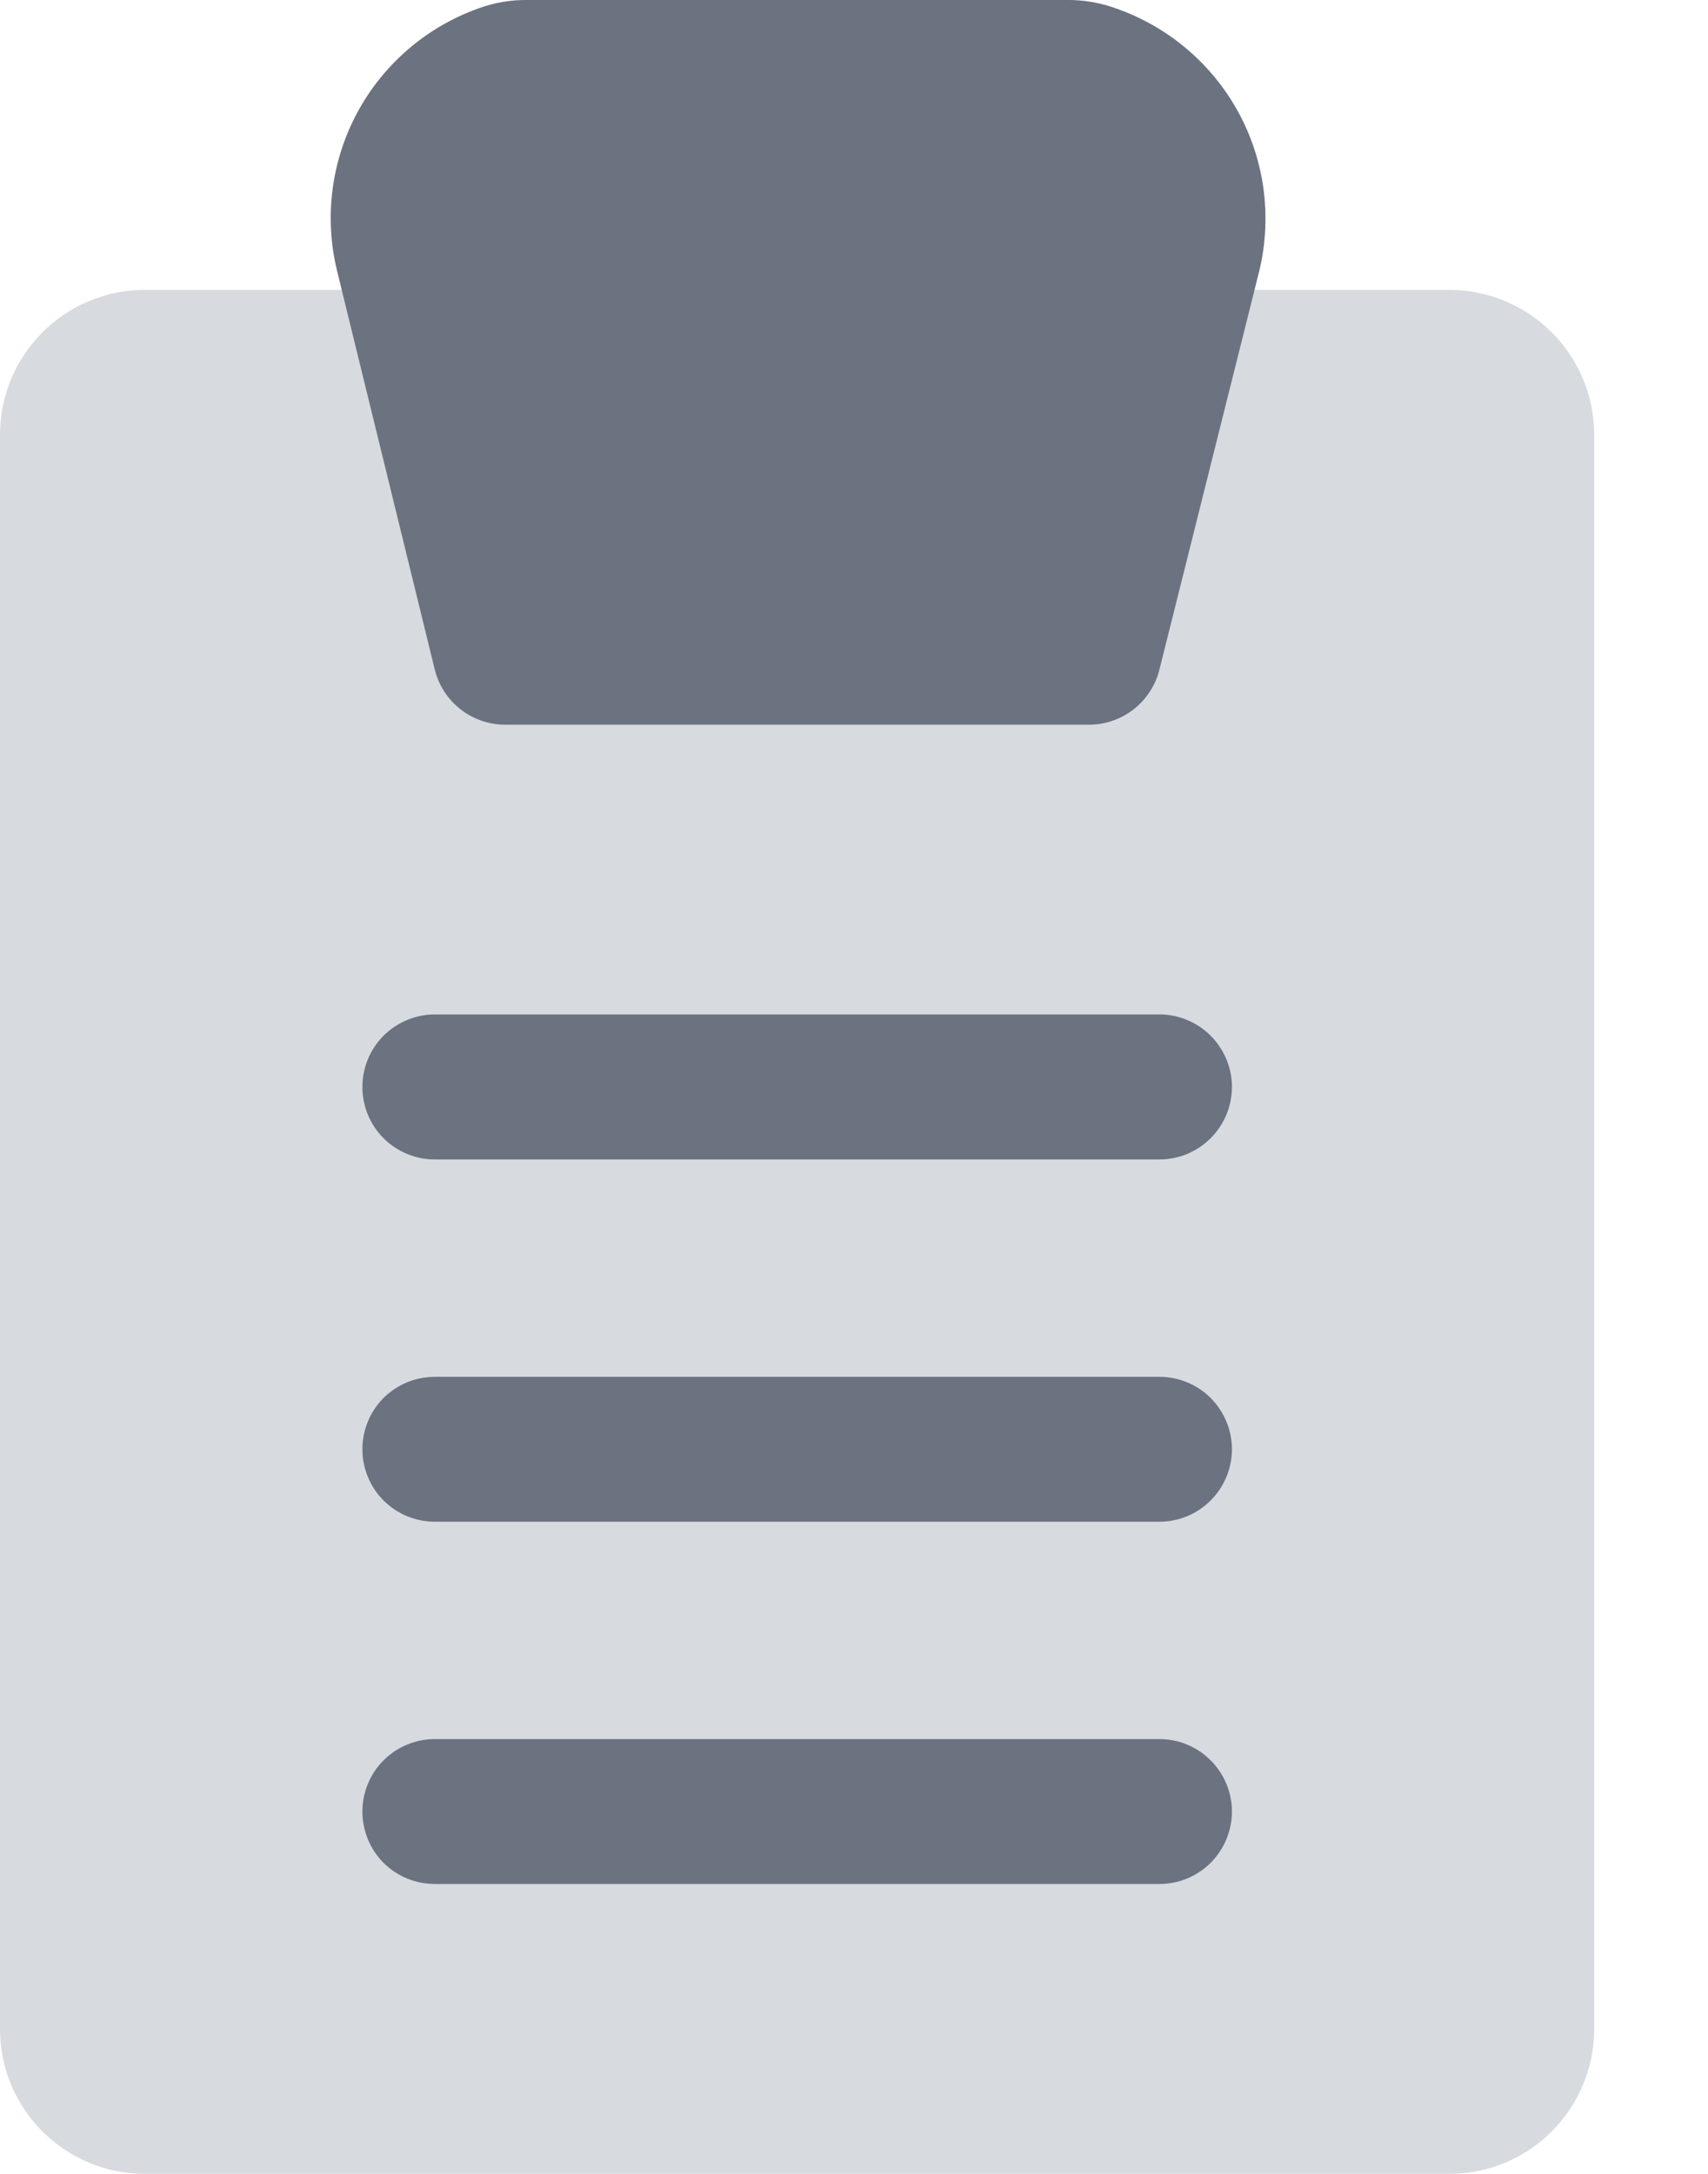 <svg width="11" height="14" viewBox="0 0 11 14" fill="none" xmlns="http://www.w3.org/2000/svg">
<g id="Group 4340">
<path id="Vector" opacity="0.4" d="M9.333 1.867H0.933C0.418 1.867 0 2.285 0 2.8V13.067C0 13.582 0.418 14 0.933 14H9.333C9.849 14 10.267 13.582 10.267 13.067V2.8C10.267 2.285 9.849 1.867 9.333 1.867Z" fill="#9CA3AF"/>
<path id="Vector_2" d="M7.192 0.056C7.087 0.017 6.976 -0.002 6.865 0H3.402C3.291 -0.002 3.18 0.017 3.076 0.056C2.744 0.176 2.468 0.415 2.301 0.725C2.134 1.036 2.087 1.398 2.17 1.741L2.8 4.312C2.826 4.416 2.886 4.507 2.971 4.572C3.056 4.636 3.16 4.67 3.267 4.667H7C7.107 4.67 7.211 4.636 7.296 4.572C7.381 4.507 7.441 4.416 7.467 4.312L8.111 1.741C8.193 1.396 8.145 1.033 7.975 0.722C7.805 0.411 7.526 0.174 7.192 0.056ZM7.467 7.467H2.8C2.677 7.467 2.558 7.418 2.47 7.33C2.383 7.243 2.334 7.124 2.334 7C2.334 6.876 2.383 6.758 2.47 6.67C2.558 6.583 2.677 6.533 2.8 6.533H7.467C7.591 6.533 7.709 6.583 7.797 6.67C7.884 6.758 7.934 6.876 7.934 7C7.934 7.124 7.884 7.243 7.797 7.33C7.709 7.418 7.591 7.467 7.467 7.467ZM7.467 9.8H2.8C2.677 9.8 2.558 9.751 2.47 9.663C2.383 9.576 2.334 9.457 2.334 9.333C2.334 9.21 2.383 9.091 2.47 9.003C2.558 8.916 2.677 8.867 2.8 8.867H7.467C7.591 8.867 7.709 8.916 7.797 9.003C7.884 9.091 7.934 9.21 7.934 9.333C7.934 9.457 7.884 9.576 7.797 9.663C7.709 9.751 7.591 9.8 7.467 9.8ZM7.467 12.133H2.8C2.677 12.133 2.558 12.084 2.47 11.997C2.383 11.909 2.334 11.79 2.334 11.667C2.334 11.543 2.383 11.424 2.47 11.337C2.558 11.249 2.677 11.2 2.8 11.2H7.467C7.591 11.2 7.709 11.249 7.797 11.337C7.884 11.424 7.934 11.543 7.934 11.667C7.934 11.79 7.884 11.909 7.797 11.997C7.709 12.084 7.591 12.133 7.467 12.133Z" fill="#6B7280"/>
</g>
</svg>
